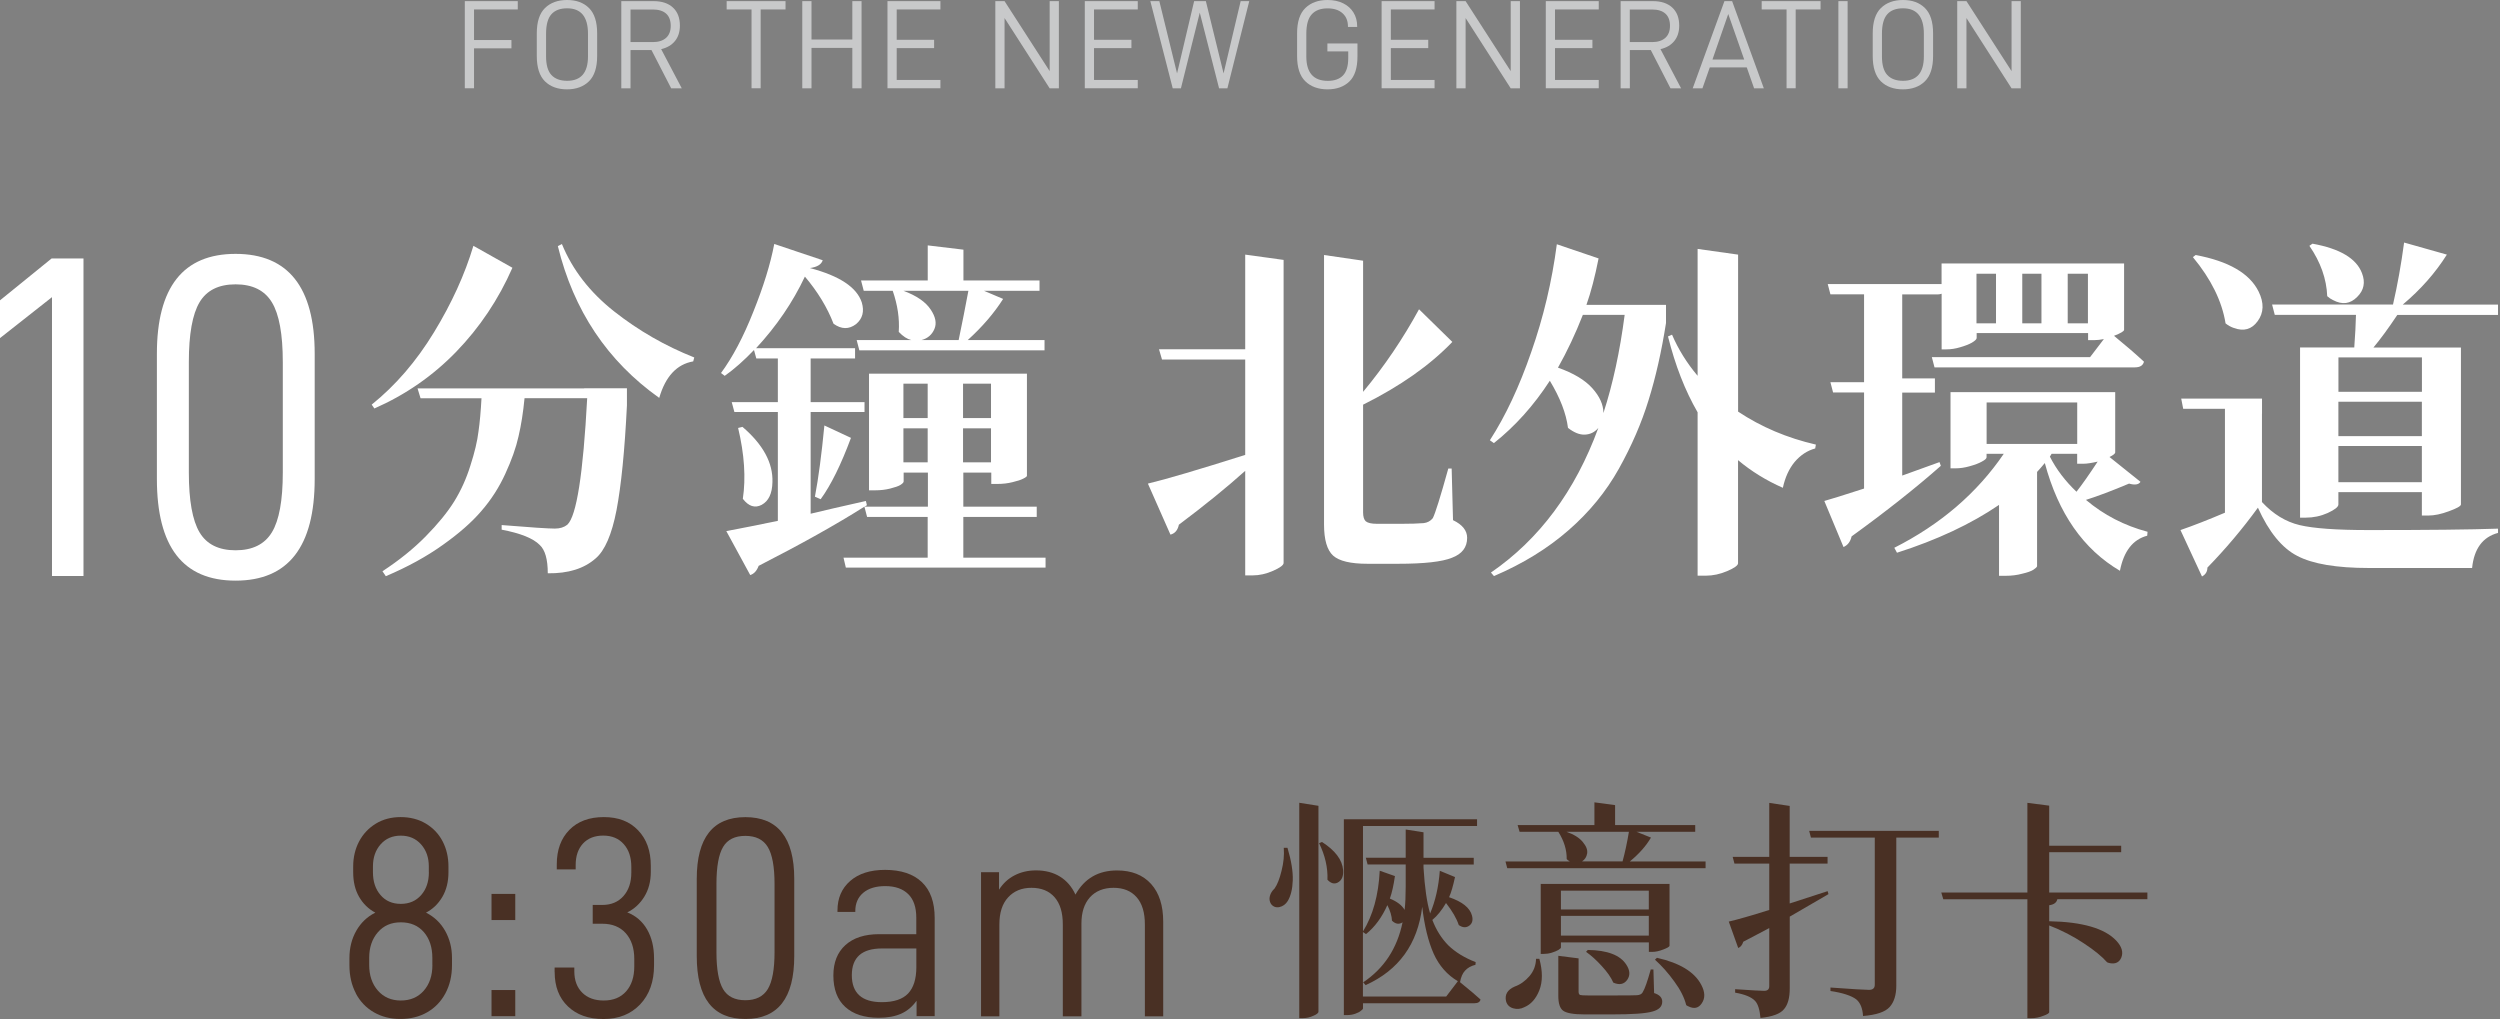 <svg width="439" height="179" fill="none" xmlns="http://www.w3.org/2000/svg"><rect width="100%" height="100%" fill="#808080" stroke="none"/><path d="M62.5 174.44C61.74 173.01 61.36 171.36 61.36 169.5V168.25C61.36 166.45 61.76 164.85 62.57 163.43C63.38 162.02 64.49 160.96 65.91 160.26C64.71 159.63 63.76 158.7 63.06 157.49C62.36 156.28 62.02 154.84 62.02 153.17V152.17C62.02 150.54 62.37 149.07 63.06 147.75C63.76 146.44 64.74 145.4 66 144.63C67.26 143.86 68.72 143.48 70.36 143.48C72 143.48 73.51 143.86 74.79 144.63C76.07 145.4 77.05 146.44 77.73 147.75C78.41 149.06 78.75 150.54 78.75 152.17V153.17C78.75 154.83 78.39 156.27 77.68 157.49C76.97 158.7 76.01 159.63 74.81 160.26C76.26 160.99 77.39 162.07 78.18 163.48C78.97 164.89 79.37 166.47 79.37 168.2V169.45C79.37 171.35 78.98 173.01 78.21 174.44C77.44 175.87 76.37 176.98 75.01 177.76C73.65 178.54 72.09 178.93 70.31 178.93C68.53 178.93 67.02 178.54 65.66 177.76C64.3 176.98 63.24 175.87 62.48 174.44H62.5ZM75.92 169.45V168.2C75.92 166.34 75.42 164.83 74.43 163.68C73.43 162.53 72.08 161.96 70.38 161.96C68.68 161.96 67.36 162.54 66.35 163.71C65.34 164.88 64.83 166.37 64.83 168.2V169.45C64.83 171.28 65.34 172.78 66.35 173.94C67.36 175.1 68.71 175.69 70.38 175.69C72.05 175.69 73.4 175.12 74.41 173.97C75.42 172.82 75.93 171.32 75.93 169.45H75.92ZM75.3 153.18V152.13C75.3 150.57 74.84 149.28 73.93 148.26C73.01 147.24 71.83 146.74 70.37 146.74C68.91 146.74 67.74 147.25 66.84 148.26C65.94 149.28 65.49 150.57 65.49 152.13V153.18C65.49 154.81 65.93 156.14 66.82 157.17C67.7 158.2 68.89 158.72 70.38 158.72C71.87 158.72 73.06 158.2 73.96 157.17C74.86 156.14 75.31 154.81 75.31 153.18H75.3Z" fill="#493024"/><path d="M90.48 156.97V161.56H86.31V156.97H90.48ZM90.48 173.85V178.44H86.31V173.85H90.48Z" fill="#493024"/><path d="M97.39 170.7V169.9H100.85V170.55C100.85 172.15 101.32 173.4 102.25 174.32C103.18 175.24 104.44 175.69 106.02 175.69C107.7 175.69 109.01 175.15 109.96 174.07C110.91 172.99 111.38 171.53 111.38 169.7V168.4C111.38 166.5 110.88 165 109.89 163.88C108.89 162.77 107.53 162.21 105.79 162.21H104.08V158.91H105.74C107.32 158.91 108.57 158.39 109.49 157.34C110.41 156.29 110.86 154.92 110.86 153.22V152.22C110.86 150.56 110.42 149.22 109.53 148.23C108.65 147.23 107.44 146.73 105.93 146.73C104.42 146.73 103.23 147.2 102.37 148.13C101.52 149.06 101.09 150.31 101.09 151.87V152.67H97.77V151.77C97.77 149.24 98.51 147.23 99.98 145.73C101.45 144.23 103.47 143.48 106.03 143.48C108.59 143.48 110.57 144.25 112.05 145.8C113.54 147.35 114.28 149.42 114.28 152.02V153.12C114.28 154.78 113.9 156.23 113.14 157.46C112.38 158.69 111.39 159.61 110.15 160.21C111.67 160.81 112.83 161.82 113.64 163.23C114.45 164.64 114.85 166.33 114.85 168.3V169.5C114.85 172.36 114.04 174.65 112.41 176.37C110.78 178.08 108.64 178.94 105.98 178.94C103.32 178.94 101.27 178.2 99.72 176.72C98.17 175.24 97.4 173.23 97.4 170.7H97.39Z" fill="#493024"/><path d="M122.35 154.32C122.35 147.1 125.2 143.49 130.89 143.49C136.58 143.49 139.47 147.1 139.47 154.32V167.9C139.47 175.26 136.61 178.93 130.89 178.93C125.17 178.93 122.35 175.25 122.35 167.9V154.32ZM136.01 167.2V155.22C136.01 152.19 135.61 150.03 134.82 148.73C134.03 147.43 132.72 146.78 130.88 146.78C129.04 146.78 127.74 147.43 126.97 148.73C126.2 150.03 125.81 152.19 125.81 155.22V167.2C125.81 170.23 126.2 172.39 126.97 173.69C127.74 174.99 129.05 175.64 130.88 175.64C132.71 175.64 134.03 174.99 134.82 173.69C135.61 172.39 136.01 170.23 136.01 167.2Z" fill="#493024"/><path d="M164.13 161.21V178.43H160.95V175.73C160.22 176.76 159.32 177.52 158.25 178C157.17 178.48 155.86 178.72 154.31 178.72C151.78 178.72 149.82 178.09 148.43 176.82C147.04 175.56 146.34 173.71 146.34 171.28C146.34 169.02 147.04 167.24 148.45 165.96C149.86 164.68 151.84 164.04 154.4 164.04H160.9V161.14C160.9 159.31 160.43 157.93 159.48 157C158.53 156.07 157.19 155.6 155.45 155.6C153.81 155.6 152.52 155.99 151.59 156.77C150.66 157.55 150.19 158.63 150.19 159.99V160.14H147.06V159.89C147.06 157.73 147.8 156 149.29 154.7C150.78 153.4 152.82 152.75 155.41 152.75C158.22 152.75 160.38 153.47 161.88 154.9C163.38 156.33 164.13 158.43 164.13 161.19V161.21ZM160.91 169.85V166.55H154.89C151.35 166.55 149.58 168.11 149.58 171.24C149.58 174.37 151.33 175.98 154.84 175.98C156.96 175.98 158.5 175.47 159.46 174.46C160.42 173.44 160.91 171.91 160.91 169.84V169.85Z" fill="#493024"/><path d="M175.43 153.13V156.23C176.13 155.13 177.03 154.29 178.16 153.71C179.28 153.13 180.54 152.84 181.93 152.84C183.57 152.84 184.98 153.21 186.15 153.94C187.32 154.67 188.22 155.72 188.85 157.09C190.43 154.26 192.87 152.85 196.15 152.85C198.71 152.85 200.7 153.64 202.13 155.22C203.55 156.8 204.26 159.01 204.26 161.84V178.47H201.04V162.34C201.04 160.24 200.56 158.65 199.59 157.55C198.63 156.45 197.27 155.9 195.54 155.9C193.81 155.9 192.39 156.46 191.39 157.57C190.39 158.69 189.9 160.22 189.9 162.19V178.47H186.63V162.34C186.63 160.24 186.15 158.65 185.18 157.55C184.22 156.45 182.86 155.9 181.13 155.9C179.4 155.9 178.06 156.46 177.03 157.57C176 158.69 175.49 160.27 175.49 162.34V178.47H172.27V153.16H175.45L175.43 153.13Z" fill="#493024"/><path d="M225.42 148.87H226.08C226.75 151.12 227.06 153.02 227.01 154.57C226.96 156.12 226.66 157.34 226.12 158.23C225.76 158.8 225.27 159.15 224.65 159.29C224.03 159.4 223.54 159.21 223.18 158.72C222.92 158.29 222.86 157.82 222.99 157.34C223.12 156.85 223.39 156.42 223.8 156.04C224.29 155.36 224.7 154.32 225.04 152.91C225.4 151.5 225.53 150.16 225.43 148.88L225.42 148.87ZM228.16 140.97L231.52 141.5V177.64C231.52 177.88 231.22 178.13 230.63 178.37C230.04 178.64 229.43 178.78 228.81 178.78H228.15V140.97H228.16ZM231.64 148.05L232.14 147.85C234.46 149.34 235.7 150.98 235.85 152.77C235.93 153.86 235.62 154.59 234.92 154.97C234.3 155.3 233.7 155.13 233.1 154.48C233.18 152.36 232.69 150.22 231.63 148.05H231.64ZM259.13 168.93L259.09 169.42C258.32 169.61 257.71 169.95 257.27 170.44C256.83 170.9 256.54 171.58 256.38 172.47C258.21 173.96 259.41 174.98 259.98 175.52C259.88 175.95 259.52 176.17 258.9 176.17H239.34V177.07C239.34 177.18 239.22 177.31 238.99 177.48C238.78 177.67 238.45 177.85 237.99 178.01C237.55 178.17 237.06 178.25 236.52 178.25H235.98V143.86H259.37V145.04H239.34V163.56C241.09 160.74 242.07 157.18 242.28 152.9L244.95 153.84C244.72 155.47 244.42 156.78 244.06 157.79C245.32 158.31 246.19 158.97 246.65 159.78C246.78 158.67 246.84 157.31 246.84 155.71V151.8H240.15L239.84 150.62H246.84V145.66L249.97 146.15V150.63H258.79V151.81H249.97V152.38C250.18 155.83 250.56 158.5 251.13 160.4C252.06 158.2 252.62 155.71 252.83 152.91L255.5 154.01C255.16 155.58 254.82 156.76 254.46 157.55C256.78 158.34 258.12 159.41 258.48 160.77C258.71 161.64 258.51 162.26 257.86 162.64C257.34 162.94 256.78 162.87 256.16 162.44C255.77 161.27 255.03 159.99 253.92 158.57C253.17 159.85 252.37 160.84 251.52 161.54C252.19 163.3 253.13 164.8 254.34 166.02C255.58 167.21 257.17 168.19 259.13 168.95V168.93ZM239.34 174.99H253.95L256 172.3C254.12 171.19 252.7 169.57 251.75 167.46C250.8 165.32 250.13 162.58 249.74 159.24C248.94 165.78 245.63 170.36 239.8 172.99L239.37 172.5C243.03 170.06 245.34 166.55 246.29 161.96C245.67 162.37 245.05 162.27 244.43 161.67C244.4 160.86 244.13 159.95 243.62 158.94C242.67 161.08 241.42 162.78 239.87 164.03L239.33 163.66V174.97L239.34 174.99Z" fill="#493024"/><path d="M299.5 151.27V152.45H264.67L264.36 151.27H275.65C275.39 151.11 275.21 150.97 275.11 150.86C275.14 149.26 274.65 147.66 273.64 146.06H266.84L266.49 144.88H279.98V140.89L283.61 141.38V144.88H297.68V146.06H287.36L289.91 147.08C289.06 148.54 287.82 149.94 286.2 151.27H299.5ZM269.73 168.36H270.31C270.9 170.53 270.9 172.38 270.31 173.89C269.72 175.38 268.84 176.37 267.68 176.86C267.04 177.19 266.38 177.25 265.71 177.06C265.07 176.87 264.65 176.46 264.47 175.84C264.19 174.67 264.69 173.81 265.98 173.24C266.96 172.89 267.82 172.28 268.57 171.41C269.32 170.54 269.7 169.52 269.73 168.36ZM274.1 165.47V166.37C274.1 166.48 273.95 166.63 273.64 166.82C273.36 166.98 272.96 167.15 272.44 167.31C271.95 167.45 271.47 167.51 271.01 167.51H270.55V155.22H293.17V166.09C293.14 166.25 292.77 166.47 292.05 166.74C291.35 167.01 290.72 167.15 290.16 167.15H289.54V165.48H274.11L274.1 165.47ZM290.34 170.23L290.46 174.38C291.41 174.68 291.89 175.18 291.89 175.89C291.89 176.76 291.3 177.34 290.11 177.64C288.95 177.97 286.62 178.13 283.11 178.13H278.24C276.33 178.13 275.08 177.91 274.49 177.48C273.92 177.07 273.64 176.2 273.64 174.88V167.84L277.2 168.29V174.15C277.2 174.45 277.29 174.64 277.47 174.72C277.65 174.77 278.11 174.8 278.86 174.8H283.46C285.75 174.8 287.08 174.79 287.44 174.76C287.93 174.73 288.27 174.57 288.44 174.27C288.83 173.65 289.3 172.3 289.87 170.24H290.33L290.34 170.23ZM289.53 156.4H274.1V159.7H289.53V156.4ZM274.1 164.29H289.53V160.83H274.1V164.29ZM286.05 146.06H275.07C276.38 146.52 277.34 147.12 277.93 147.85C278.55 148.58 278.81 149.26 278.7 149.88C278.6 150.48 278.3 150.94 277.81 151.26H284.92C285.33 149.77 285.71 148.03 286.04 146.05L286.05 146.06ZM278.51 167.14L278.82 166.81C282.27 166.86 284.53 167.73 285.59 169.41C286.23 170.39 286.29 171.27 285.74 172.06C285.17 172.85 284.36 173.01 283.3 172.55C282.91 171.65 282.24 170.69 281.29 169.66C280.36 168.63 279.43 167.79 278.51 167.14ZM290.61 168.52L290.96 168.19C294.95 169.09 297.54 170.66 298.73 172.91C299.43 174.21 299.45 175.31 298.81 176.21C298.24 177.05 297.46 177.21 296.45 176.7C296.32 176.65 296.2 176.58 296.1 176.5C295.77 175.17 295.07 173.79 294.01 172.35C292.95 170.88 291.82 169.61 290.61 168.52Z" fill="#493024"/><path d="M320.93 156.48L321.08 157.01C317.06 159.34 314.79 160.66 314.28 160.96V173.58C314.28 175.21 313.95 176.42 313.28 177.2C312.64 178.01 311.26 178.53 309.14 178.75C309.01 177.31 308.7 176.32 308.21 175.78C307.59 175.1 306.42 174.61 304.69 174.31V173.7C307.5 173.89 309.2 173.99 309.79 173.99C310.38 173.99 310.68 173.72 310.68 173.18V162.97L306.12 165.37C305.94 165.94 305.64 166.31 305.23 166.47L303.57 161.83C305.01 161.5 307.38 160.83 310.68 159.79V151.65H304.57L304.26 150.47H310.68V140.99L314.27 141.52V150.47H320.92V151.65H314.27V158.65C314.79 158.49 317 157.77 320.92 156.49L320.93 156.48ZM340.45 145.9V147.08H332.99V173.08C332.99 174.71 332.6 175.96 331.83 176.82C331.06 177.69 329.5 178.22 327.15 178.41C327.07 177.05 326.67 176.08 325.95 175.48C325.07 174.83 323.57 174.34 321.43 174.02V173.41C325.19 173.68 327.45 173.82 328.2 173.82C328.87 173.82 329.21 173.52 329.21 172.92V147.08H318L317.69 145.9H340.46H340.45Z" fill="#493024"/><path d="M377.08 156.72V157.9H361.27C361.14 158.5 360.66 158.85 359.84 158.96V161.77C365.66 161.88 369.59 163.02 371.63 165.19C372.61 166.25 372.89 167.25 372.48 168.2C372.12 168.99 371.48 169.3 370.55 169.14C370.37 169.11 370.19 169.06 370.01 168.98C369.13 167.98 367.77 166.86 365.91 165.64C364.08 164.42 362.06 163.37 359.84 162.51V177.73C359.84 177.92 359.49 178.14 358.8 178.38C358.13 178.65 357.43 178.79 356.71 178.79H356.01V157.91H341.24L340.89 156.73H356.01V140.98L359.84 141.47V148.51H372.48V149.65H359.84V156.73H377.08V156.72Z" fill="#493024"/><path d="M0 59.37V52.74L9.06 45.39H14.66V101.15H9.13V52.18L0 59.37Z" fill="white"/><path d="M27.55 62.12C27.55 50.43 32.16 44.58 41.37 44.58C50.58 44.58 55.26 50.42 55.26 62.12V84.1C55.26 96.01 50.63 101.96 41.37 101.96C32.11 101.96 27.55 96.01 27.55 84.1V62.12ZM49.66 82.97V63.58C49.66 58.68 49.02 55.18 47.74 53.08C46.46 50.98 44.34 49.93 41.37 49.93C38.4 49.93 36.29 50.98 35.04 53.08C33.79 55.18 33.16 58.68 33.16 63.58V82.97C33.16 87.87 33.79 91.37 35.04 93.48C36.29 95.58 38.4 96.63 41.37 96.63C44.34 96.63 46.46 95.58 47.74 93.48C49.02 91.38 49.66 87.88 49.66 82.97Z" fill="white"/><path d="M83.12 43.16L89.98 47.02C87.54 52.58 84.24 57.5 80.11 61.77C76.01 66 71.22 69.32 65.74 71.73L65.27 71.05C69.45 67.69 73.1 63.46 76.21 58.35C79.32 53.25 81.63 48.18 83.13 43.16H83.12ZM102.58 68.18H110.09V71.17C109.7 79.14 109.08 85.28 108.26 89.59C107.43 93.86 106.21 96.69 104.59 98.06C102.58 99.84 99.78 100.72 96.19 100.67C96.19 98.22 95.72 96.56 94.77 95.69C93.63 94.53 91.4 93.64 88.09 93.01V92.2C93.21 92.62 96.33 92.82 97.43 92.82C98.34 92.82 99.06 92.59 99.62 92.14C101.24 90.65 102.4 83.24 103.11 69.92H92.11C91.87 72.41 91.52 74.65 91.05 76.64C90.62 78.59 89.85 80.77 88.74 83.18C87.64 85.59 86.24 87.77 84.54 89.72C82.88 91.67 80.62 93.66 77.74 95.7C74.9 97.73 71.57 99.56 67.75 101.18L67.16 100.31C70.08 98.4 72.6 96.37 74.73 94.21C76.9 92.01 78.57 89.96 79.76 88.05C80.94 86.14 81.89 84.05 82.6 81.76C83.35 79.44 83.82 77.45 84.02 75.79C84.26 74.13 84.43 72.18 84.55 69.94H73.85L73.32 68.2H102.59L102.58 68.18ZM97.96 43.22L98.67 42.85C100.52 47.37 103.58 51.32 107.84 54.68C112.1 58.04 116.79 60.74 121.91 62.77L121.73 63.46C118.85 63.96 116.86 66.09 115.76 69.87C106.65 63.4 100.72 54.52 97.96 43.23V43.22Z" fill="white"/><path d="M183.6 97.93V99.67H148.53L148.12 97.93H162.9V90.77H152.26L151.79 88.97C146.94 92.04 140.75 95.51 133.22 99.36C132.9 100.23 132.41 100.77 131.74 100.98L127.54 93.26C130.22 92.76 133.24 92.16 136.59 91.46V72.35H128.96L128.49 70.61H136.59V62.95H132.81L132.4 61.46C130.66 63.29 128.95 64.8 127.26 66L126.61 65.5C128.66 62.72 130.55 59.13 132.29 54.73C134.06 50.33 135.29 46.37 135.96 42.84L144.47 45.7C144.23 46.45 143.48 46.9 142.22 47.07C147.42 48.44 150.46 50.45 151.33 53.11C151.8 54.69 151.47 55.95 150.33 56.91C149.07 57.87 147.75 57.84 146.37 56.85C145.27 53.99 143.59 51.23 141.34 48.57C139.21 53.09 136.35 57.28 132.77 61.14H150.15V62.95H142.35V70.61H151.81V72.35H142.35V90.21C144.4 89.71 147.63 88.96 152.05 87.97L152.23 88.72L151.82 88.97H162.94V82.99H158.68V84.55C158.68 84.72 158.48 84.92 158.09 85.17C157.74 85.38 157.14 85.58 156.32 85.79C155.49 86 154.61 86.1 153.66 86.1H152.6V65.62H180.33V83.55C180.33 83.67 180.11 83.84 179.68 84.05C179.29 84.26 178.65 84.47 177.79 84.67C176.96 84.88 176.08 84.98 175.13 84.98H174.07V82.99H169.16V88.97H182.05V90.77H169.16V97.93H183.65H183.6ZM129.61 75.15L130.38 74.96C134.01 78.07 135.76 81.31 135.64 84.67C135.6 86.66 134.97 87.99 133.75 88.65C132.57 89.27 131.46 88.92 130.44 87.59C130.99 83.94 130.72 79.79 129.61 75.14V75.15ZM144.1 87.66L143.1 87.22C143.73 83.9 144.28 79.73 144.76 74.71L149.43 76.89C147.69 81.58 145.92 85.17 144.11 87.66H144.1ZM151.67 51.06L151.2 49.25H162.91V43.09L169.18 43.84V49.25H182.54V51.06H172.78L176.15 52.49C174.57 54.98 172.5 57.39 169.94 59.71H183.42V61.52H150.9L150.43 59.71H160.01C159.3 59.54 158.57 59.07 157.82 58.28C157.98 55.96 157.62 53.55 156.76 51.06H151.68H151.67ZM161.84 59.71H168.34C168.97 56.68 169.54 53.8 170.05 51.06H158.64C160.97 51.93 162.56 53.03 163.43 54.36C164.3 55.65 164.51 56.79 164.08 57.78C163.65 58.78 162.9 59.42 161.83 59.71H161.84ZM162.9 67.37H158.64V73.41H162.9V67.37ZM158.64 81.19H162.9V75.21H158.64V81.19ZM174.02 67.37H169.11V73.41H174.02V67.37ZM169.11 81.19H174.02V75.21H169.11V81.19Z" fill="white"/><path d="M218.66 61.33V44.71L225.4 45.64V98.86C225.4 99.23 224.79 99.69 223.57 100.23C222.35 100.77 221.15 101.04 219.96 101.04H218.66V82.68C215.43 85.58 211.54 88.74 207.01 92.14C206.81 93.1 206.32 93.68 205.53 93.88L201.57 84.92C204.72 84.17 210.42 82.49 218.66 79.88V63.14H204.05L203.52 61.33H218.66ZM254.91 82.25L255.15 91.34C256.81 92.13 257.63 93.17 257.63 94.45C257.63 96.11 256.74 97.27 254.97 97.94C253.23 98.65 250.08 99 245.51 99H240.13C237.17 99 235.16 98.52 234.1 97.57C233.04 96.61 232.5 94.79 232.5 92.09V44.78L239.36 45.78V68.81C243.11 64.29 246.38 59.45 249.18 54.31L255.03 60.04C251.09 64.15 245.87 67.82 239.36 71.06V89.98C239.36 90.73 239.52 91.25 239.83 91.54C240.18 91.83 240.83 91.98 241.78 91.98H246.16C247.7 91.98 248.98 91.94 250 91.86C250.67 91.78 251.2 91.49 251.6 90.99C252.03 90.16 252.94 87.25 254.32 82.28H254.91V82.25Z" fill="white"/><path d="M292.55 53.55V56.72C291.76 61.74 290.74 66.26 289.48 70.29C288.26 74.27 286.52 78.28 284.28 82.3C282.03 86.33 279.08 89.94 275.41 93.13C271.74 96.33 267.39 99 262.34 101.16L261.81 100.54C270.32 94.69 276.61 86.22 280.67 75.14C280.04 75.89 279.25 76.28 278.3 76.32C277.39 76.36 276.41 75.97 275.34 75.14C275.02 72.61 273.96 69.85 272.15 66.86C269.35 71.18 266.08 74.83 262.33 77.81L261.62 77.31C264.38 73.04 266.8 67.87 268.89 61.81C271.02 55.75 272.52 49.44 273.38 42.89L280.71 45.38C280.08 48.58 279.37 51.29 278.58 53.53H292.53L292.55 53.55ZM285.28 55.29H277.95C276.65 58.61 275.19 61.7 273.58 64.56C276.3 65.52 278.31 66.72 279.61 68.17C280.91 69.62 281.56 71.07 281.56 72.53C283.22 67.43 284.46 61.68 285.29 55.29H285.28ZM305.21 44.71V72.28C309.27 74.98 313.82 76.91 318.87 78.07L318.75 78.75C317.37 79.12 316.17 79.91 315.14 81.12C314.15 82.32 313.46 83.84 313.07 85.66C310.15 84.37 307.53 82.76 305.2 80.8V98.91C305.2 99.28 304.57 99.74 303.31 100.28C302.05 100.82 300.79 101.09 299.52 101.09H298.1V72.4C295.89 68.58 294.16 64.14 292.9 59.08L293.61 58.77C294.71 61.34 296.21 63.75 298.1 65.99V43.71L305.2 44.71H305.21Z" fill="white"/><path d="M340.57 81.12L340.81 81.8C336.39 85.7 331.17 89.83 325.14 94.19C324.94 95.1 324.47 95.73 323.72 96.06L320.35 87.97C321.41 87.68 323.74 86.95 327.33 85.79V68.92H321.89L321.42 67.12H327.33V51.68H321.42L320.95 49.88H340.94V46.27H372.99V57.91C372.99 58.16 372.4 58.51 371.22 58.97C373.15 60.55 374.91 62.06 376.48 63.51C376.32 64.17 375.79 64.51 374.88 64.51H339.7L339.23 62.71H367.02L369.44 59.54C368.85 59.66 368.28 59.73 367.73 59.73H366.67V58.49H347.1V59.36C347.1 59.57 346.82 59.84 346.27 60.17C345.76 60.46 345.07 60.73 344.2 60.98C343.37 61.23 342.56 61.35 341.78 61.35H340.95V51.58C340.71 51.66 340.48 51.7 340.24 51.7H334.03V66.45H339.77V68.94H334.03V83.51C336.24 82.72 338.43 81.93 340.59 81.14L340.57 81.12ZM370.43 80.25L375.87 84.61C375.55 85.11 374.88 85.21 373.86 84.92C370.9 86.17 368.38 87.12 366.29 87.78C369.44 90.44 373.05 92.3 377.11 93.38L377.05 94.07C374.53 94.73 372.93 96.79 372.26 100.23C365.83 96.45 361.44 90.15 359.07 81.31C358.52 81.97 358.07 82.49 357.71 82.87V99.43C357.67 99.59 357.45 99.8 357.06 100.05C356.67 100.3 356.02 100.53 355.11 100.74C354.2 100.99 353.24 101.11 352.21 101.11H351.03V88.66C346.1 92.02 340.13 94.82 333.11 97.06L332.64 96.19C340.76 92.08 347.17 86.58 351.86 79.69H348.84V80.31C348.84 80.52 348.56 80.77 348.01 81.06C347.5 81.35 346.79 81.62 345.88 81.87C345.01 82.12 344.18 82.24 343.4 82.24H342.51V68.86H371.43V79.44C371.43 79.65 371.1 79.92 370.43 80.25ZM350.5 48.07H347.07V56.78H350.5V48.07ZM348.85 77.95H364.76V70.67H348.85V77.95ZM358.48 48.07H355.11V56.78H358.48V48.07ZM360.26 79.69L359.96 80.19C361.1 82.43 362.66 84.48 364.63 86.35C365.58 85.15 366.82 83.38 368.35 81.06C367.25 81.31 366.44 81.43 365.93 81.43H364.75V79.69H360.26ZM366.64 48.07H363.09V56.78H366.64V48.07Z" fill="white"/><path d="M397.2 72.66V88.16C399.17 90.28 401.38 91.63 403.82 92.21C406.26 92.79 410.3 93.08 415.94 93.08C426.27 93.08 433.84 93 438.65 92.83V93.58C435.97 94.29 434.45 96.34 434.1 99.74H416.01C410.29 99.74 406.1 99.03 403.41 97.62C400.73 96.25 398.42 93.43 396.49 89.15C393.77 92.89 390.81 96.39 387.62 99.67C387.62 100.38 387.3 100.89 386.67 101.23L382.89 93.08C385.18 92.29 387.78 91.27 390.7 90.03V71.79H383.37L383.02 69.99H397.21V72.67L397.2 72.66ZM385.08 45.15L385.55 44.78C391.34 45.86 395.03 48 396.61 51.19C397.59 53.18 397.54 54.92 396.43 56.42C395.4 57.83 394.02 58.23 392.29 57.6C391.78 57.44 391.28 57.16 390.81 56.79C390.18 52.89 388.27 49.01 385.07 45.15H385.08ZM413.7 55.29H399.45L398.98 53.48H420.21C421 50.04 421.65 46.41 422.16 42.59L429.67 44.71C427.66 47.91 425.08 50.83 421.92 53.49H438.65V55.3H420.97C419.39 57.67 417.99 59.57 416.77 61.03H432.14V88.6C432.1 88.89 431.39 89.28 430.01 89.78C428.67 90.28 427.47 90.53 426.4 90.53H425.28V86.42H410.62V88.6C410.62 89.01 409.99 89.51 408.73 90.09C407.51 90.63 406.23 90.9 404.89 90.9H403.89V61.02H413.41C413.57 58.86 413.67 56.95 413.71 55.29H413.7ZM405.54 43.16L406.07 42.79C410.88 43.66 413.78 45.38 414.76 47.96C415.39 49.58 415.11 50.97 413.93 52.13C412.71 53.38 411.29 53.56 409.67 52.69C409.31 52.52 408.98 52.3 408.66 52.01C408.54 48.98 407.5 46.03 405.53 43.17L405.54 43.16ZM425.29 62.76H410.63V68.8H425.29V62.76ZM410.62 70.54V76.58H425.28V70.54H410.62ZM410.62 84.67H425.28V78.32H410.62V84.67Z" fill="white"/><g style="mix-blend-mode:multiply"><path d="M83.24 7.03H89.81V8.49H83.24V15.5H81.62V0.2H90.92V1.66H83.24V7.03Z" fill="#C8C9CA"/><path d="M94.26 9.83V5.86C94.26 3.83 94.74 2.35 95.7 1.41C96.66 0.47 97.96 0 99.58 0C101.2 0 102.48 0.47 103.43 1.41C104.38 2.35 104.86 3.83 104.86 5.86V9.83C104.86 11.86 104.38 13.34 103.42 14.28C102.46 15.22 101.17 15.69 99.56 15.69C97.95 15.69 96.64 15.22 95.69 14.28C94.74 13.34 94.26 11.86 94.26 9.83ZM103.25 5.92C103.25 2.95 102.03 1.46 99.59 1.46C98.36 1.46 97.44 1.81 96.82 2.51C96.2 3.21 95.89 4.35 95.89 5.92V9.91C95.89 11.4 96.2 12.49 96.83 13.17C97.46 13.85 98.38 14.19 99.59 14.19C102.03 14.19 103.25 12.76 103.25 9.91V5.92Z" fill="#C8C9CA"/><path d="M110.72 8.79V15.51H109.1V0.2H114.78C116.22 0.2 117.34 0.57 118.16 1.32C118.98 2.07 119.39 3.13 119.39 4.5C119.39 5.59 119.1 6.5 118.52 7.21C117.94 7.92 117.14 8.39 116.1 8.63L119.72 15.51H117.86L114.4 8.79H110.72ZM114.65 7.39C115.64 7.39 116.41 7.14 116.96 6.65C117.51 6.16 117.78 5.45 117.78 4.53C117.78 3.61 117.51 2.87 116.97 2.39C116.43 1.91 115.66 1.67 114.65 1.67H110.72V7.39H114.65Z" fill="#C8C9CA"/><path d="M133.57 1.66V15.5H131.97V1.66H127.6V0.2H137.94V1.66H133.57Z" fill="#C8C9CA"/><path d="M151.29 15.51H149.67V8.41H142.5V15.51H140.88V0.2H142.5V6.94H149.67V0.2H151.29V15.51Z" fill="#C8C9CA"/><path d="M157.46 6.99H164.03V8.45H157.46V14.04H165.14V15.5H155.84V0.2H165.14V1.66H157.46V6.99Z" fill="#C8C9CA"/><path d="M185.94 15.51H184.32L176.4 3.17V15.51H174.78V0.2H176.4L184.32 12.49V0.2H185.94V15.51Z" fill="#C8C9CA"/><path d="M192.11 6.99H198.68V8.45H192.11V14.04H199.79V15.5H190.49V0.2H199.79V1.66H192.11V6.99Z" fill="#C8C9CA"/><path d="M215.51 15.51H214.07L210.68 2.22L207.37 15.51H205.93L202 0.2H203.58L206.69 12.89L209.69 0.2H211.75L214.86 12.89L217.86 0.2H219.37L215.53 15.51H215.51Z" fill="#C8C9CA"/><path d="M227.77 9.83V5.86C227.77 3.83 228.25 2.35 229.22 1.41C230.19 0.47 231.49 0 233.11 0C234.16 0 235.08 0.19 235.86 0.58C236.64 0.96 237.25 1.51 237.68 2.21C238.11 2.91 238.32 3.72 238.32 4.64V4.73H236.7V4.64C236.7 3.66 236.38 2.89 235.74 2.32C235.1 1.75 234.23 1.47 233.13 1.47C231.9 1.47 230.97 1.82 230.34 2.52C229.7 3.22 229.39 4.36 229.39 5.93V9.92C229.39 12.77 230.65 14.2 233.16 14.2C234.33 14.2 235.22 13.88 235.83 13.25C236.44 12.61 236.75 11.6 236.75 10.21V9.03H233.09V7.63H238.37V9.92C238.37 11.93 237.9 13.4 236.95 14.31C236 15.23 234.72 15.69 233.11 15.69C231.5 15.69 230.19 15.22 229.22 14.28C228.25 13.34 227.77 11.86 227.77 9.83Z" fill="#C8C9CA"/><path d="M244.23 6.99H250.8V8.45H244.23V14.04H251.91V15.5H242.61V0.2H251.91V1.66H244.23V6.99Z" fill="#C8C9CA"/><path d="M266.9 15.51H265.28L257.36 3.17V15.51H255.74V0.2H257.36L265.28 12.49V0.2H266.9V15.51Z" fill="#C8C9CA"/><path d="M273.06 6.99H279.63V8.45H273.06V14.04H280.74V15.5H271.44V0.2H280.74V1.66H273.06V6.99Z" fill="#C8C9CA"/><path d="M286.2 8.79V15.51H284.58V0.2H290.26C291.7 0.2 292.82 0.57 293.64 1.32C294.46 2.07 294.87 3.13 294.87 4.5C294.87 5.59 294.58 6.5 294 7.21C293.42 7.92 292.62 8.39 291.58 8.63L295.2 15.51H293.34L289.88 8.79H286.2ZM290.12 7.39C291.11 7.39 291.88 7.14 292.43 6.65C292.98 6.15 293.25 5.45 293.25 4.53C293.25 3.61 292.98 2.87 292.44 2.39C291.9 1.91 291.13 1.67 290.12 1.67H286.19V7.39H290.12Z" fill="#C8C9CA"/><path d="M300.24 11.83L298.95 15.51H297.24L302.81 0.2H304.16L309.73 15.51H308.02L306.73 11.83H300.23H300.24ZM303.48 2.46L300.71 10.45H306.28L303.48 2.46Z" fill="#C8C9CA"/><path d="M315.32 1.66V15.5H313.72V1.66H309.35V0.2H319.69V1.66H315.32Z" fill="#C8C9CA"/><path d="M324.44 0.2V15.51H322.82V0.2H324.44Z" fill="#C8C9CA"/><path d="M328.85 9.83V5.86C328.85 3.83 329.33 2.35 330.29 1.41C331.25 0.47 332.55 0 334.17 0C335.79 0 337.07 0.47 338.02 1.41C338.97 2.35 339.45 3.83 339.45 5.86V9.83C339.45 11.86 338.97 13.34 338.01 14.28C337.05 15.22 335.76 15.69 334.15 15.69C332.54 15.69 331.23 15.22 330.28 14.28C329.33 13.34 328.85 11.86 328.85 9.83ZM337.83 5.92C337.83 2.95 336.61 1.46 334.17 1.46C332.94 1.46 332.02 1.81 331.4 2.51C330.78 3.21 330.47 4.35 330.47 5.92V9.91C330.47 11.4 330.78 12.49 331.41 13.17C332.04 13.85 332.96 14.19 334.17 14.19C336.61 14.19 337.83 12.76 337.83 9.91V5.92Z" fill="#C8C9CA"/><path d="M354.85 15.51H353.23L345.31 3.17V15.51H343.69V0.2H345.31L353.23 12.49V0.2H354.85V15.51Z" fill="#C8C9CA"/></g></svg>